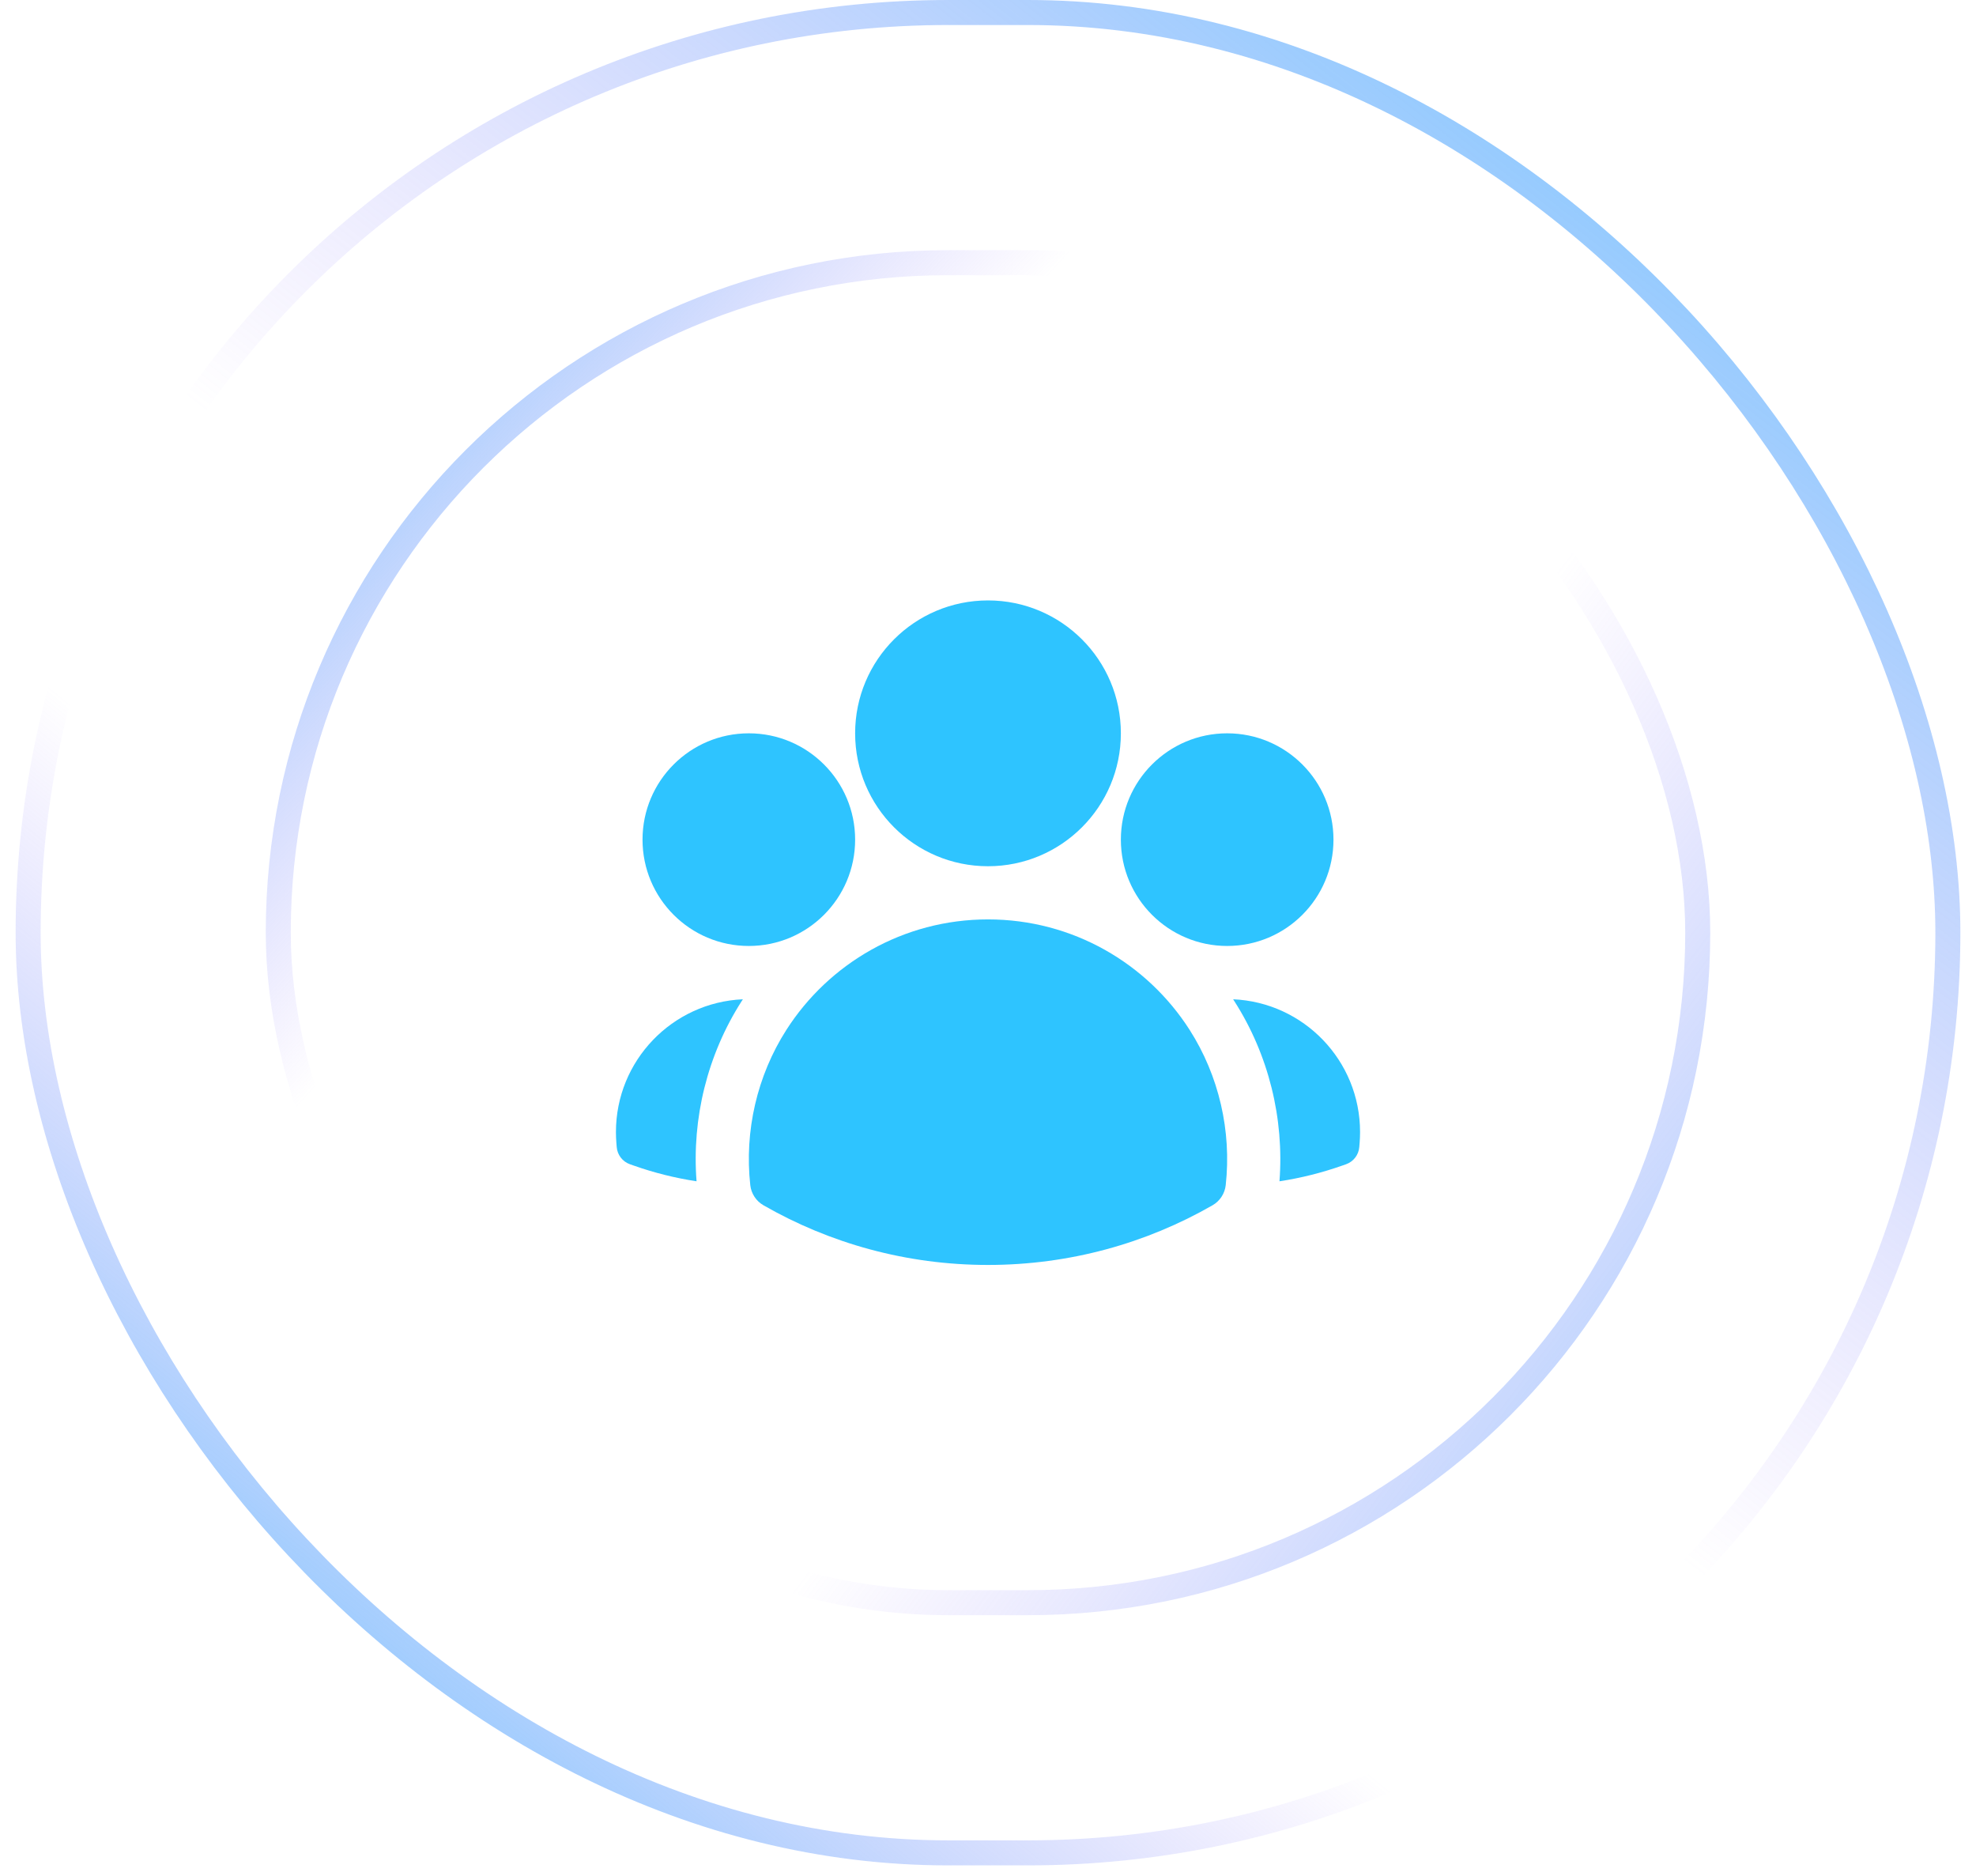<svg width="79" height="75" viewBox="0 0 79 75" fill="none" xmlns="http://www.w3.org/2000/svg">
<rect x="1.125" y="0.5" width="76.75" height="73.562" rx="36.781" stroke="url(#paint0_linear_9_311)"/>
<rect x="1.125" y="0.5" width="76.75" height="73.562" rx="36.781" stroke="url(#paint1_linear_9_311)"/>
<rect x="11.125" y="10.5" width="56.75" height="53.562" rx="26.781" stroke="url(#paint2_linear_9_311)"/>
<rect x="11.125" y="10.5" width="56.75" height="53.562" rx="26.781" stroke="url(#paint3_linear_9_311)"/>
<path fill-rule="evenodd" clip-rule="evenodd" d="M34.188 29.312C34.188 26.378 36.566 24 39.5 24C42.434 24 44.812 26.378 44.812 29.312C44.812 32.246 42.434 34.625 39.5 34.625C36.566 34.625 34.188 32.246 34.188 29.312Z" fill="#2EC4FF"/>
<path fill-rule="evenodd" clip-rule="evenodd" d="M44.812 33.562C44.812 31.215 46.715 29.312 49.062 29.312C51.41 29.312 53.312 31.215 53.312 33.562C53.312 35.91 51.41 37.812 49.062 37.812C46.715 37.812 44.812 35.91 44.812 33.562Z" fill="#2EC4FF"/>
<path fill-rule="evenodd" clip-rule="evenodd" d="M25.688 33.562C25.688 31.215 27.59 29.312 29.938 29.312C32.285 29.312 34.188 31.215 34.188 33.562C34.188 35.91 32.285 37.812 29.938 37.812C27.59 37.812 25.688 35.91 25.688 33.562Z" fill="#2EC4FF"/>
<path fill-rule="evenodd" clip-rule="evenodd" d="M31.439 41.166C33.136 38.513 36.112 36.75 39.5 36.75C42.889 36.75 45.865 38.513 47.562 41.167C48.735 43.002 49.242 45.215 49.004 47.372C48.967 47.709 48.771 48.008 48.477 48.177C45.832 49.695 42.766 50.562 39.5 50.562C36.234 50.562 33.168 49.695 30.523 48.177C30.229 48.008 30.033 47.709 29.996 47.372C29.758 45.215 30.265 43.002 31.439 41.166Z" fill="#2EC4FF"/>
<path d="M29.7 39.943C29.683 39.969 29.666 39.995 29.649 40.022C28.281 42.16 27.655 44.707 27.848 47.218C26.986 47.087 26.15 46.877 25.348 46.594L25.185 46.537C24.888 46.432 24.681 46.162 24.656 45.848L24.642 45.676C24.631 45.535 24.625 45.393 24.625 45.25C24.625 42.396 26.876 40.067 29.7 39.943Z" fill="#2EC4FF"/>
<path d="M51.153 47.218C51.345 44.707 50.719 42.161 49.352 40.023C49.335 39.996 49.318 39.969 49.301 39.943C52.124 40.067 54.375 42.396 54.375 45.25C54.375 45.393 54.369 45.535 54.358 45.676L54.344 45.848C54.319 46.162 54.112 46.432 53.815 46.537L53.652 46.594C52.85 46.876 52.014 47.087 51.153 47.218Z" fill="#2EC4FF"/>
<defs>
<linearGradient id="paint0_linear_9_311" x1="7.025" y1="78.654" x2="78.346" y2="-7.953" gradientUnits="userSpaceOnUse">
<stop stop-color="#2EC4FF"/>
<stop offset="0.324" stop-color="#A685FA" stop-opacity="0"/>
</linearGradient>
<linearGradient id="paint1_linear_9_311" x1="78.138" y1="-9.548" x2="10.584" y2="77.33" gradientUnits="userSpaceOnUse">
<stop stop-color="#2EC4FF"/>
<stop offset="0.577" stop-color="#A685FA" stop-opacity="0"/>
</linearGradient>
<linearGradient id="paint2_linear_9_311" x1="4.338" y1="13.08" x2="65.062" y2="67.97" gradientUnits="userSpaceOnUse">
<stop stop-color="#2EC4FF"/>
<stop offset="0.324" stop-color="#A685FA" stop-opacity="0"/>
</linearGradient>
<linearGradient id="paint3_linear_9_311" x1="79.785" y1="76.883" x2="15.311" y2="28.546" gradientUnits="userSpaceOnUse">
<stop stop-color="#2EC4FF"/>
<stop offset="0.577" stop-color="#A685FA" stop-opacity="0"/>
</linearGradient>
</defs>
</svg>
